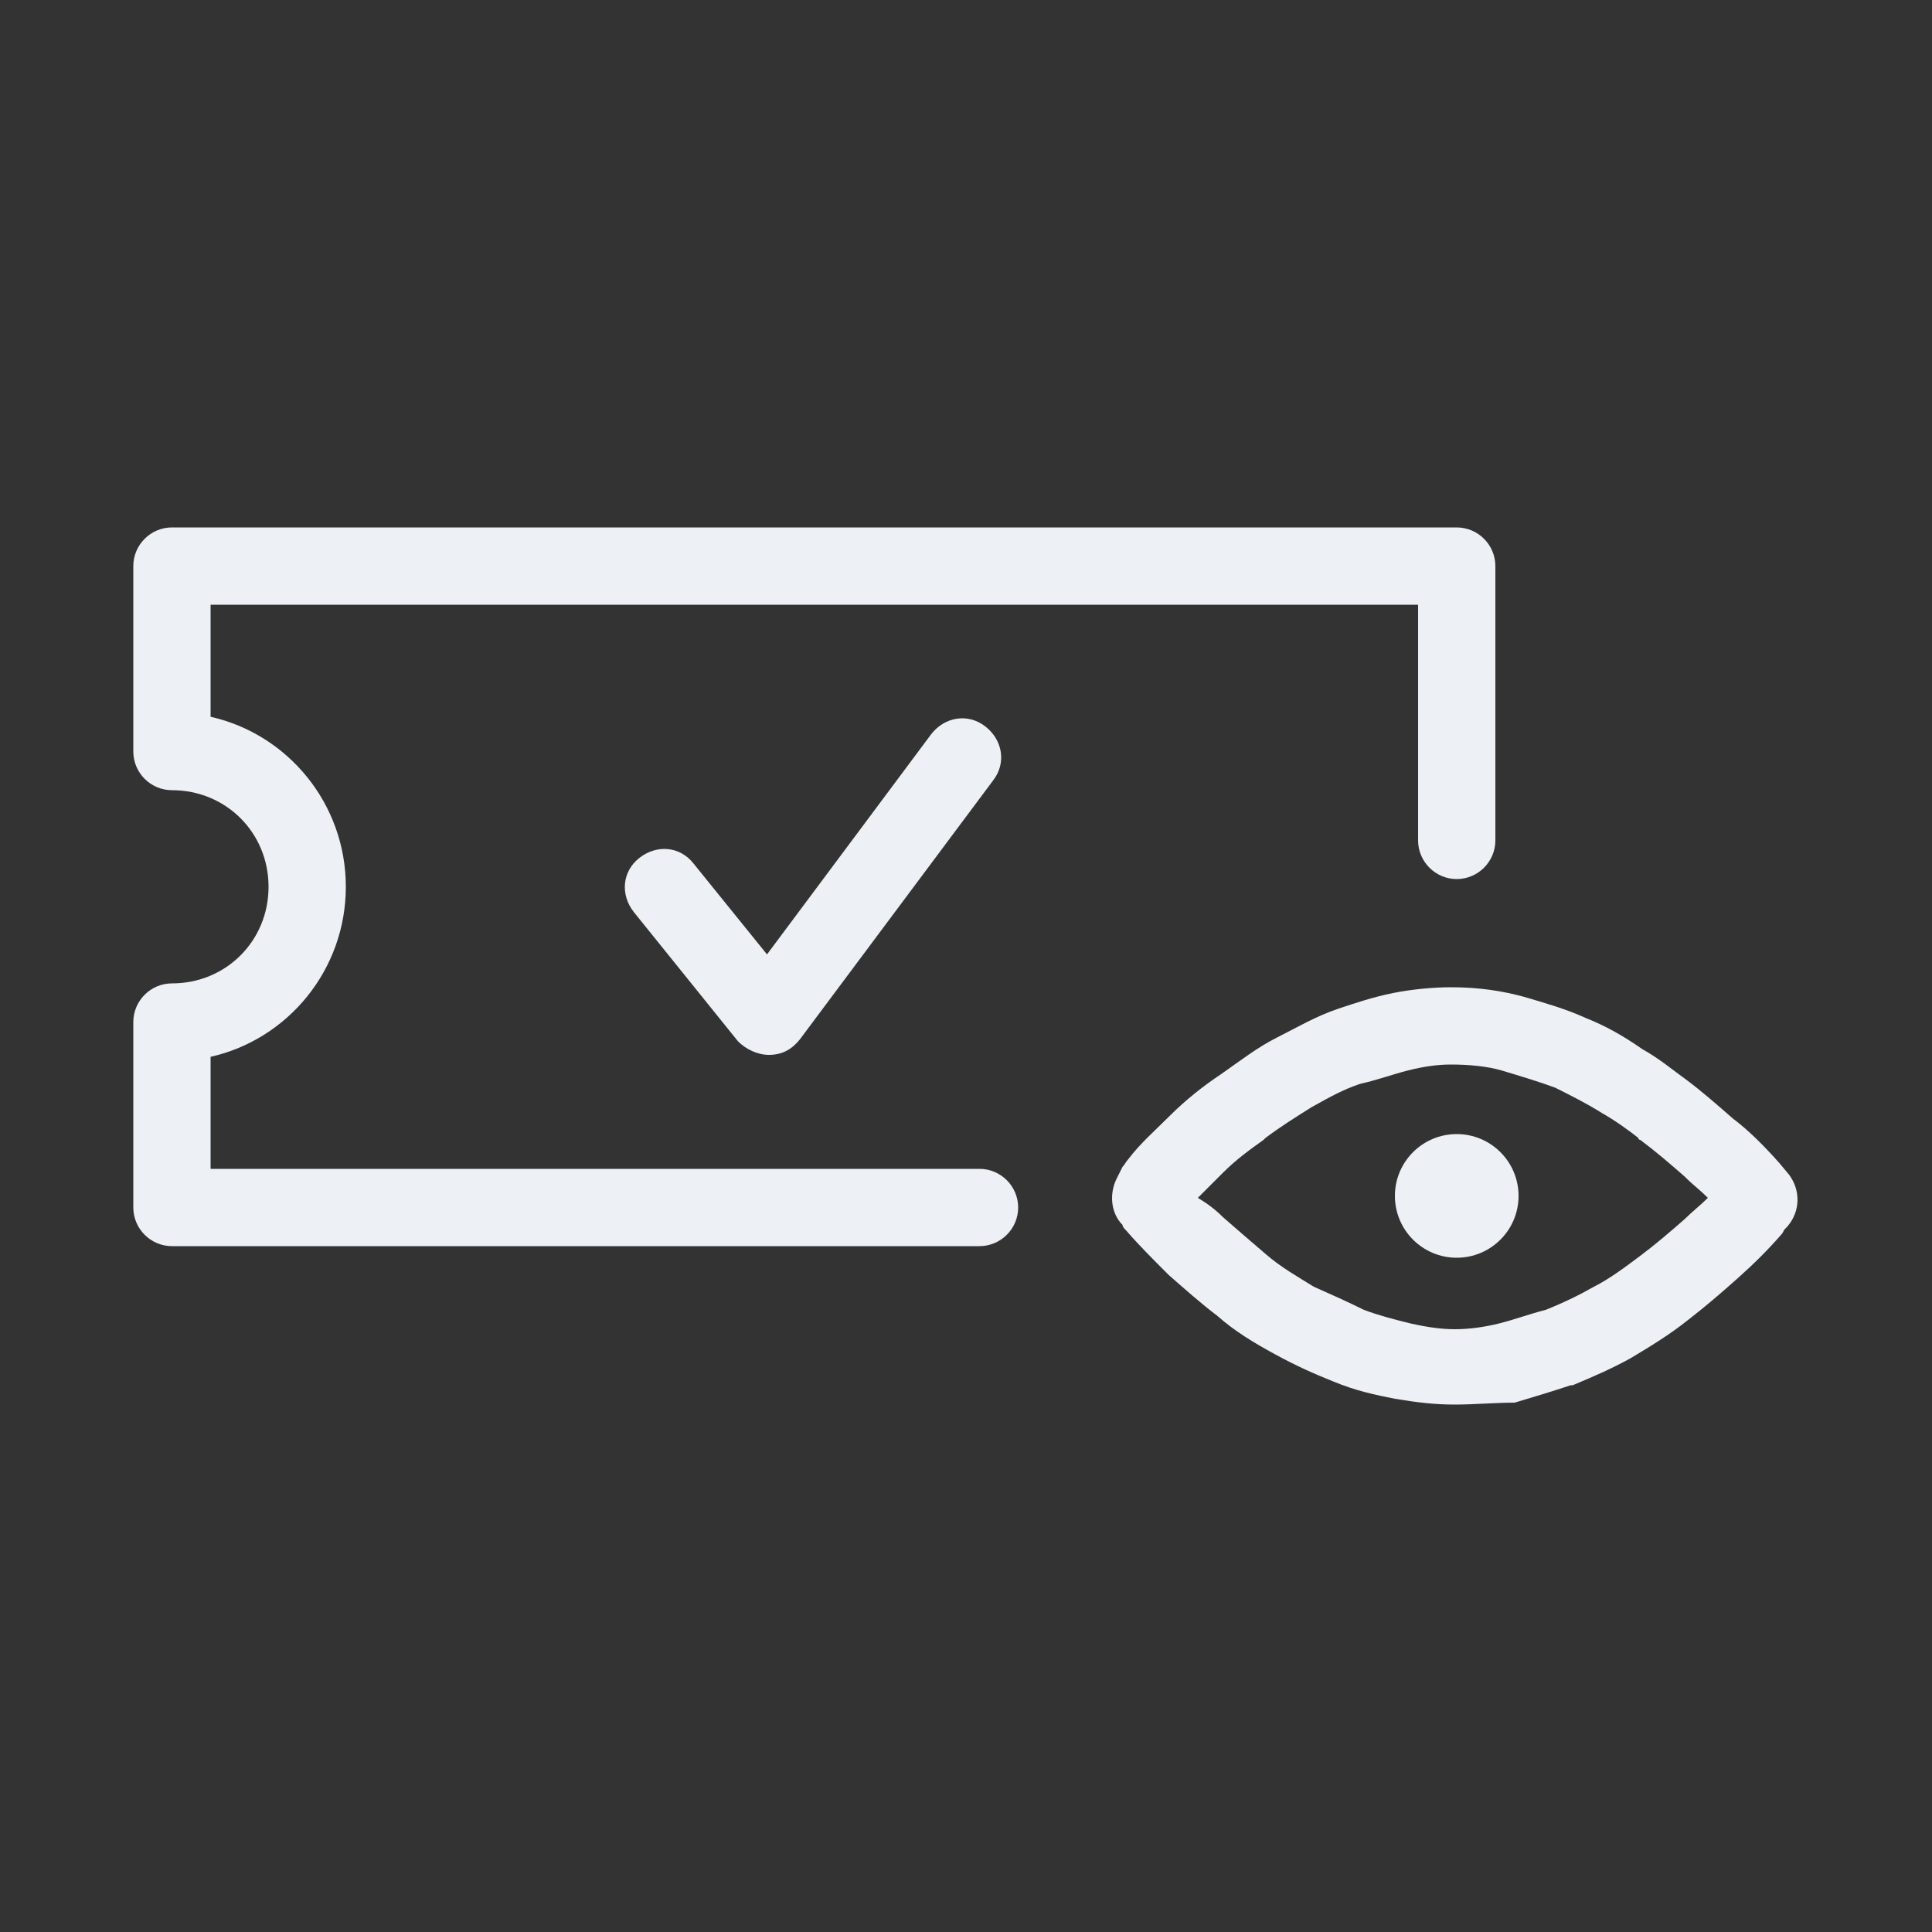 <?xml version="1.0" encoding="utf-8"?>
<!-- Generator: Adobe Illustrator 23.1.1, SVG Export Plug-In . SVG Version: 6.00 Build 0)  -->
<svg version="1.1" id="Layer_1" xmlns="http://www.w3.org/2000/svg" xmlns:xlink="http://www.w3.org/1999/xlink" x="0px" y="0px"
	 viewBox="0 0 300 300" style="enable-background:new 0 0 300 300;" xml:space="preserve">
<rect x="0" y="0" width="300" height="300" fill="#333333" stroke="none"/>
<style type="text/css">
	.st0{fill:#EDF1F5;}
</style>
<path class="st0" d="M152.1,193.5H26.7c-3.3,0-6-2.7-6-6v-28.8c0-3.3,2.7-6,6-6c8.4,0,15-6.6,15-15c0-8.4-6.6-15-15-15
	c-3.3,0-6-2.7-6-6V87.9c0-3.3,2.7-6,6-6h199.5c3.3,0,6,2.7,6,6v42.6c0,3.3-2.7,6-6,6c-3.3,0-6-2.7-6-6V93.9H32.7v17.4
	c12,2.7,21,13.5,21,26.4s-9,23.7-21,26.4v17.4h119.4c3.3,0,6,2.7,6,6C158.1,190.8,155.4,193.5,152.1,193.5z"/>
<path class="st0" d="M225.9,218.1c-3,0-5.7-0.3-9.3-0.9c-3-0.6-6-1.2-9.6-2.7c-3-1.2-5.7-2.4-9-4.2c-3.3-1.8-6.3-3.6-9-6
	c-2.4-1.8-5.1-4.2-7.5-6.3l-0.3-0.3c-2.1-2.1-4.5-4.5-6.3-6.6c-0.3-0.3-0.6-0.6-0.6-0.9c-1.8-1.8-2.1-4.8-0.9-7.2l0.9-1.8
	c0.3-0.3,0.6-0.9,0.9-1.2c1.8-2.4,4.2-4.5,6.3-6.6c2.7-2.7,5.4-4.8,8.1-6.6c3-2.1,5.7-4.2,8.7-5.7s6-3.3,9.6-4.5
	c2.7-0.9,5.4-1.8,8.4-2.4c3-0.6,6.3-0.9,9-0.9c4.5,0,8.1,0.6,11.4,1.5c3,0.9,6.3,1.8,9.6,3.3c3,1.2,5.7,2.7,8.7,4.8
	c2.7,1.5,4.8,3.3,6.9,4.8c2.4,1.8,4.8,3.9,7.2,6c2.4,1.8,4.8,4.2,7.2,6.9l1.5,1.8c1.8,2.4,1.8,5.7-0.3,8.1l-0.3,0.3
	c-0.3,0.3-0.3,0.6-0.6,0.9c-2.1,2.4-4.2,4.5-6.9,6.9c-2.7,2.4-4.8,4.2-7.5,6.3c-3,2.4-6,4.2-9,6c-2.7,1.5-5.4,2.7-9,4.2h-0.3
	c-2.7,0.9-5.7,1.8-8.7,2.7C232.2,217.8,228.9,218.1,225.9,218.1z M189.9,189c2.4,2.1,4.5,3.9,6.6,5.7c2.4,2.1,5.1,3.6,7.5,5.1
	c2.7,1.2,5.4,2.4,7.8,3.6c2.4,0.9,4.8,1.5,7.2,2.1c2.7,0.6,4.8,0.9,6.9,0.9c2.1,0,4.5-0.3,6.9-0.9c2.4-0.6,4.8-1.5,7.2-2.1
	c3-1.2,5.4-2.4,7.5-3.6c2.4-1.2,4.8-3,7.2-4.8s4.5-3.6,6.9-5.7c1.2-1.2,2.4-2.1,3.6-3.3c-1.2-1.2-2.4-2.1-3.3-3l-0.3-0.3
	c-2.4-2.1-4.5-3.9-6.9-5.7c0,0-0.3,0-0.3-0.3c-1.5-1.2-3.6-2.7-5.7-3.9c-2.4-1.5-4.8-2.7-7.2-3.9c-2.4-0.9-5.4-1.8-8.4-2.7
	c-2.1-0.6-4.8-0.9-7.8-0.9c-2.1,0-4.2,0.3-6.6,0.9c-2.4,0.6-4.8,1.5-7.5,2.1c-2.7,0.9-4.8,2.1-7.5,3.6c-2.4,1.5-4.8,3-7.2,4.8
	l-0.3,0.3c-2.1,1.5-4.2,3-6.3,5.1c-1.2,1.2-2.7,2.7-3.9,3.9C187.5,186.9,188.7,187.8,189.9,189z"/>
<circle class="st0" cx="226.2" cy="185.7" r="9.6"/>
<path class="st0" d="M119.4,163.8c-1.8,0-3.6-0.9-4.8-2.1l-16.2-20.1c-2.1-2.7-1.8-6.3,0.9-8.4c2.7-2.1,6.3-1.8,8.4,0.9l11.4,14.1
	l25.5-34.2c2.1-2.7,5.7-3.3,8.4-1.2c2.7,2.1,3.3,5.7,1.2,8.4l-30,40.2C123,162.9,121.5,163.8,119.4,163.8L119.4,163.8z"/>
</svg>
